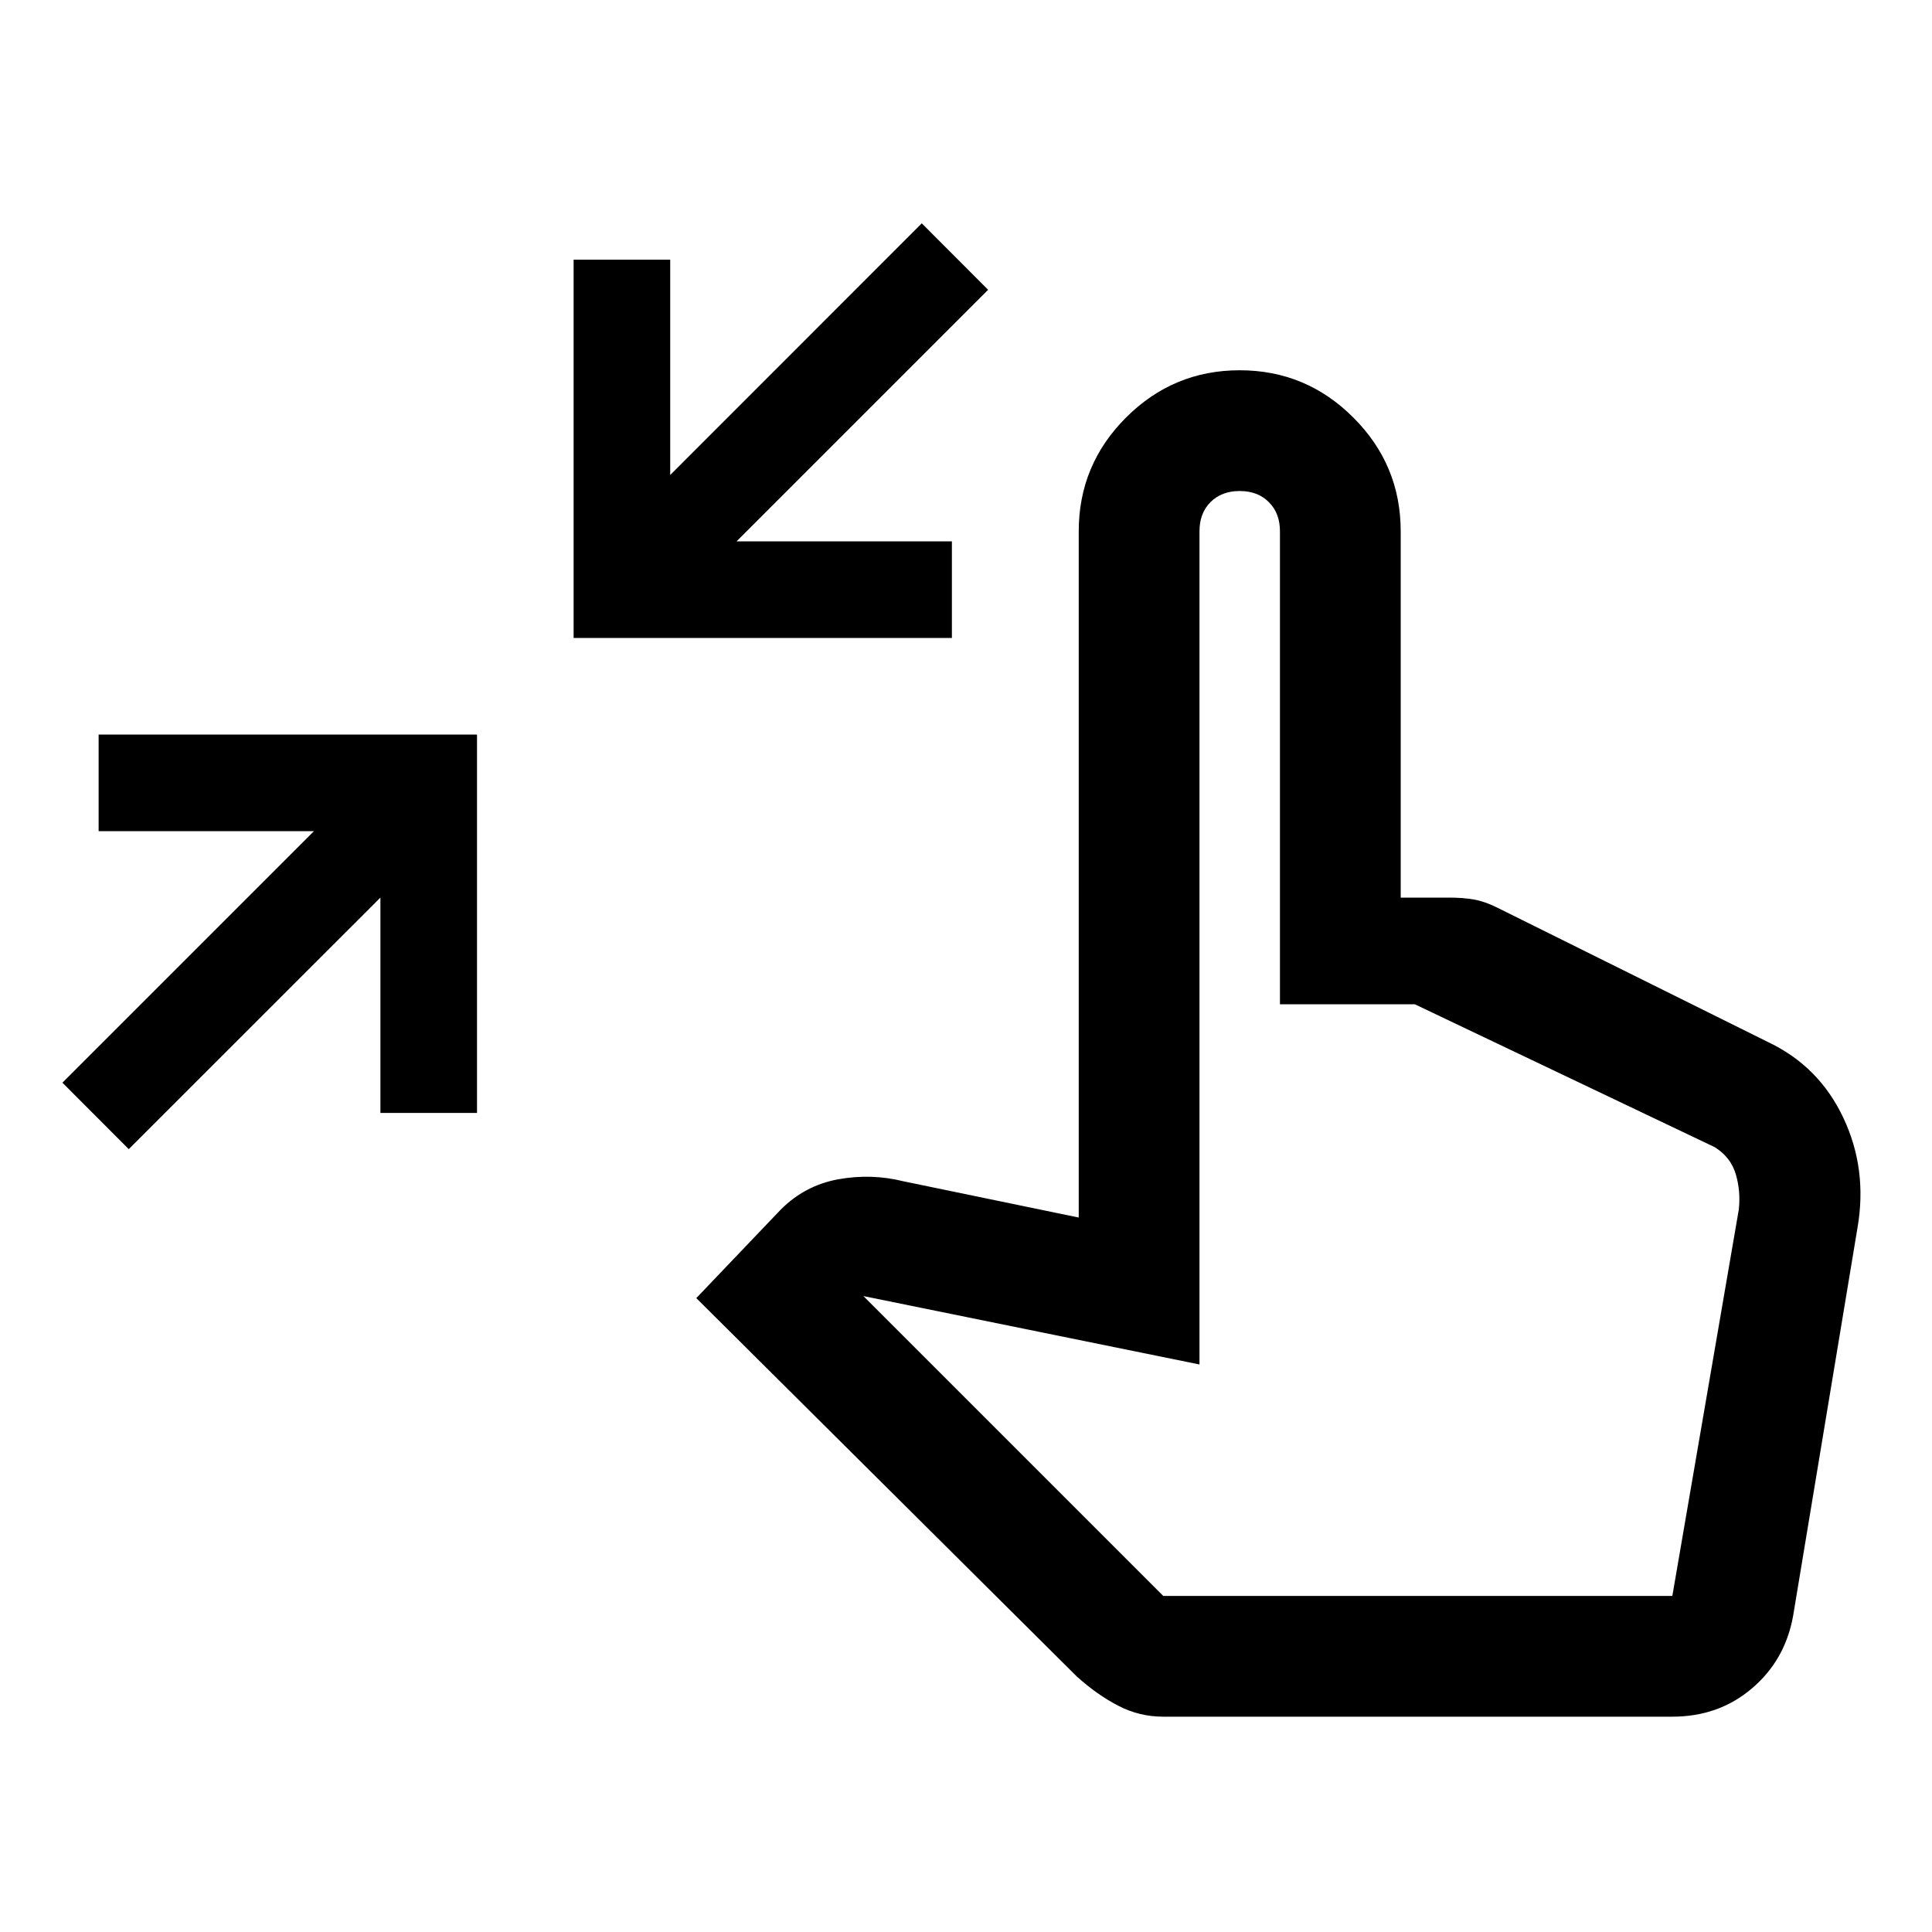 <svg xmlns="http://www.w3.org/2000/svg" height="20" width="20"><path d="m1.333 11.896-.687-.688L3.25 8.604H1.021v-1h3.917v3.917h-1V9.292Zm4.605-5.292V2.688h1v2.229l2.604-2.605.687.688-2.604 2.604h2.229v1Zm6.104 11.167q-.25 0-.469-.115-.219-.114-.427-.302l-3.938-3.916.875-.917q.25-.25.594-.313.344-.062.677.021l1.813.375V5.5q0-.688.489-1.177.49-.49 1.177-.49.688 0 1.177.49.49.489.49 1.177v3.792h.5q.146 0 .26.02.115.021.24.084l2.812 1.396q.521.25.771.781t.146 1.135l-.667 4.021q-.083.459-.427.75-.343.292-.823.292Zm0-1.25h5.27l.688-4q.021-.188-.031-.365-.052-.177-.219-.281l-3.104-1.479H13.25V5.5q0-.188-.115-.302-.114-.115-.302-.115-.187 0-.302.115-.114.114-.114.302v8.625l-3.479-.708Z"/></svg>